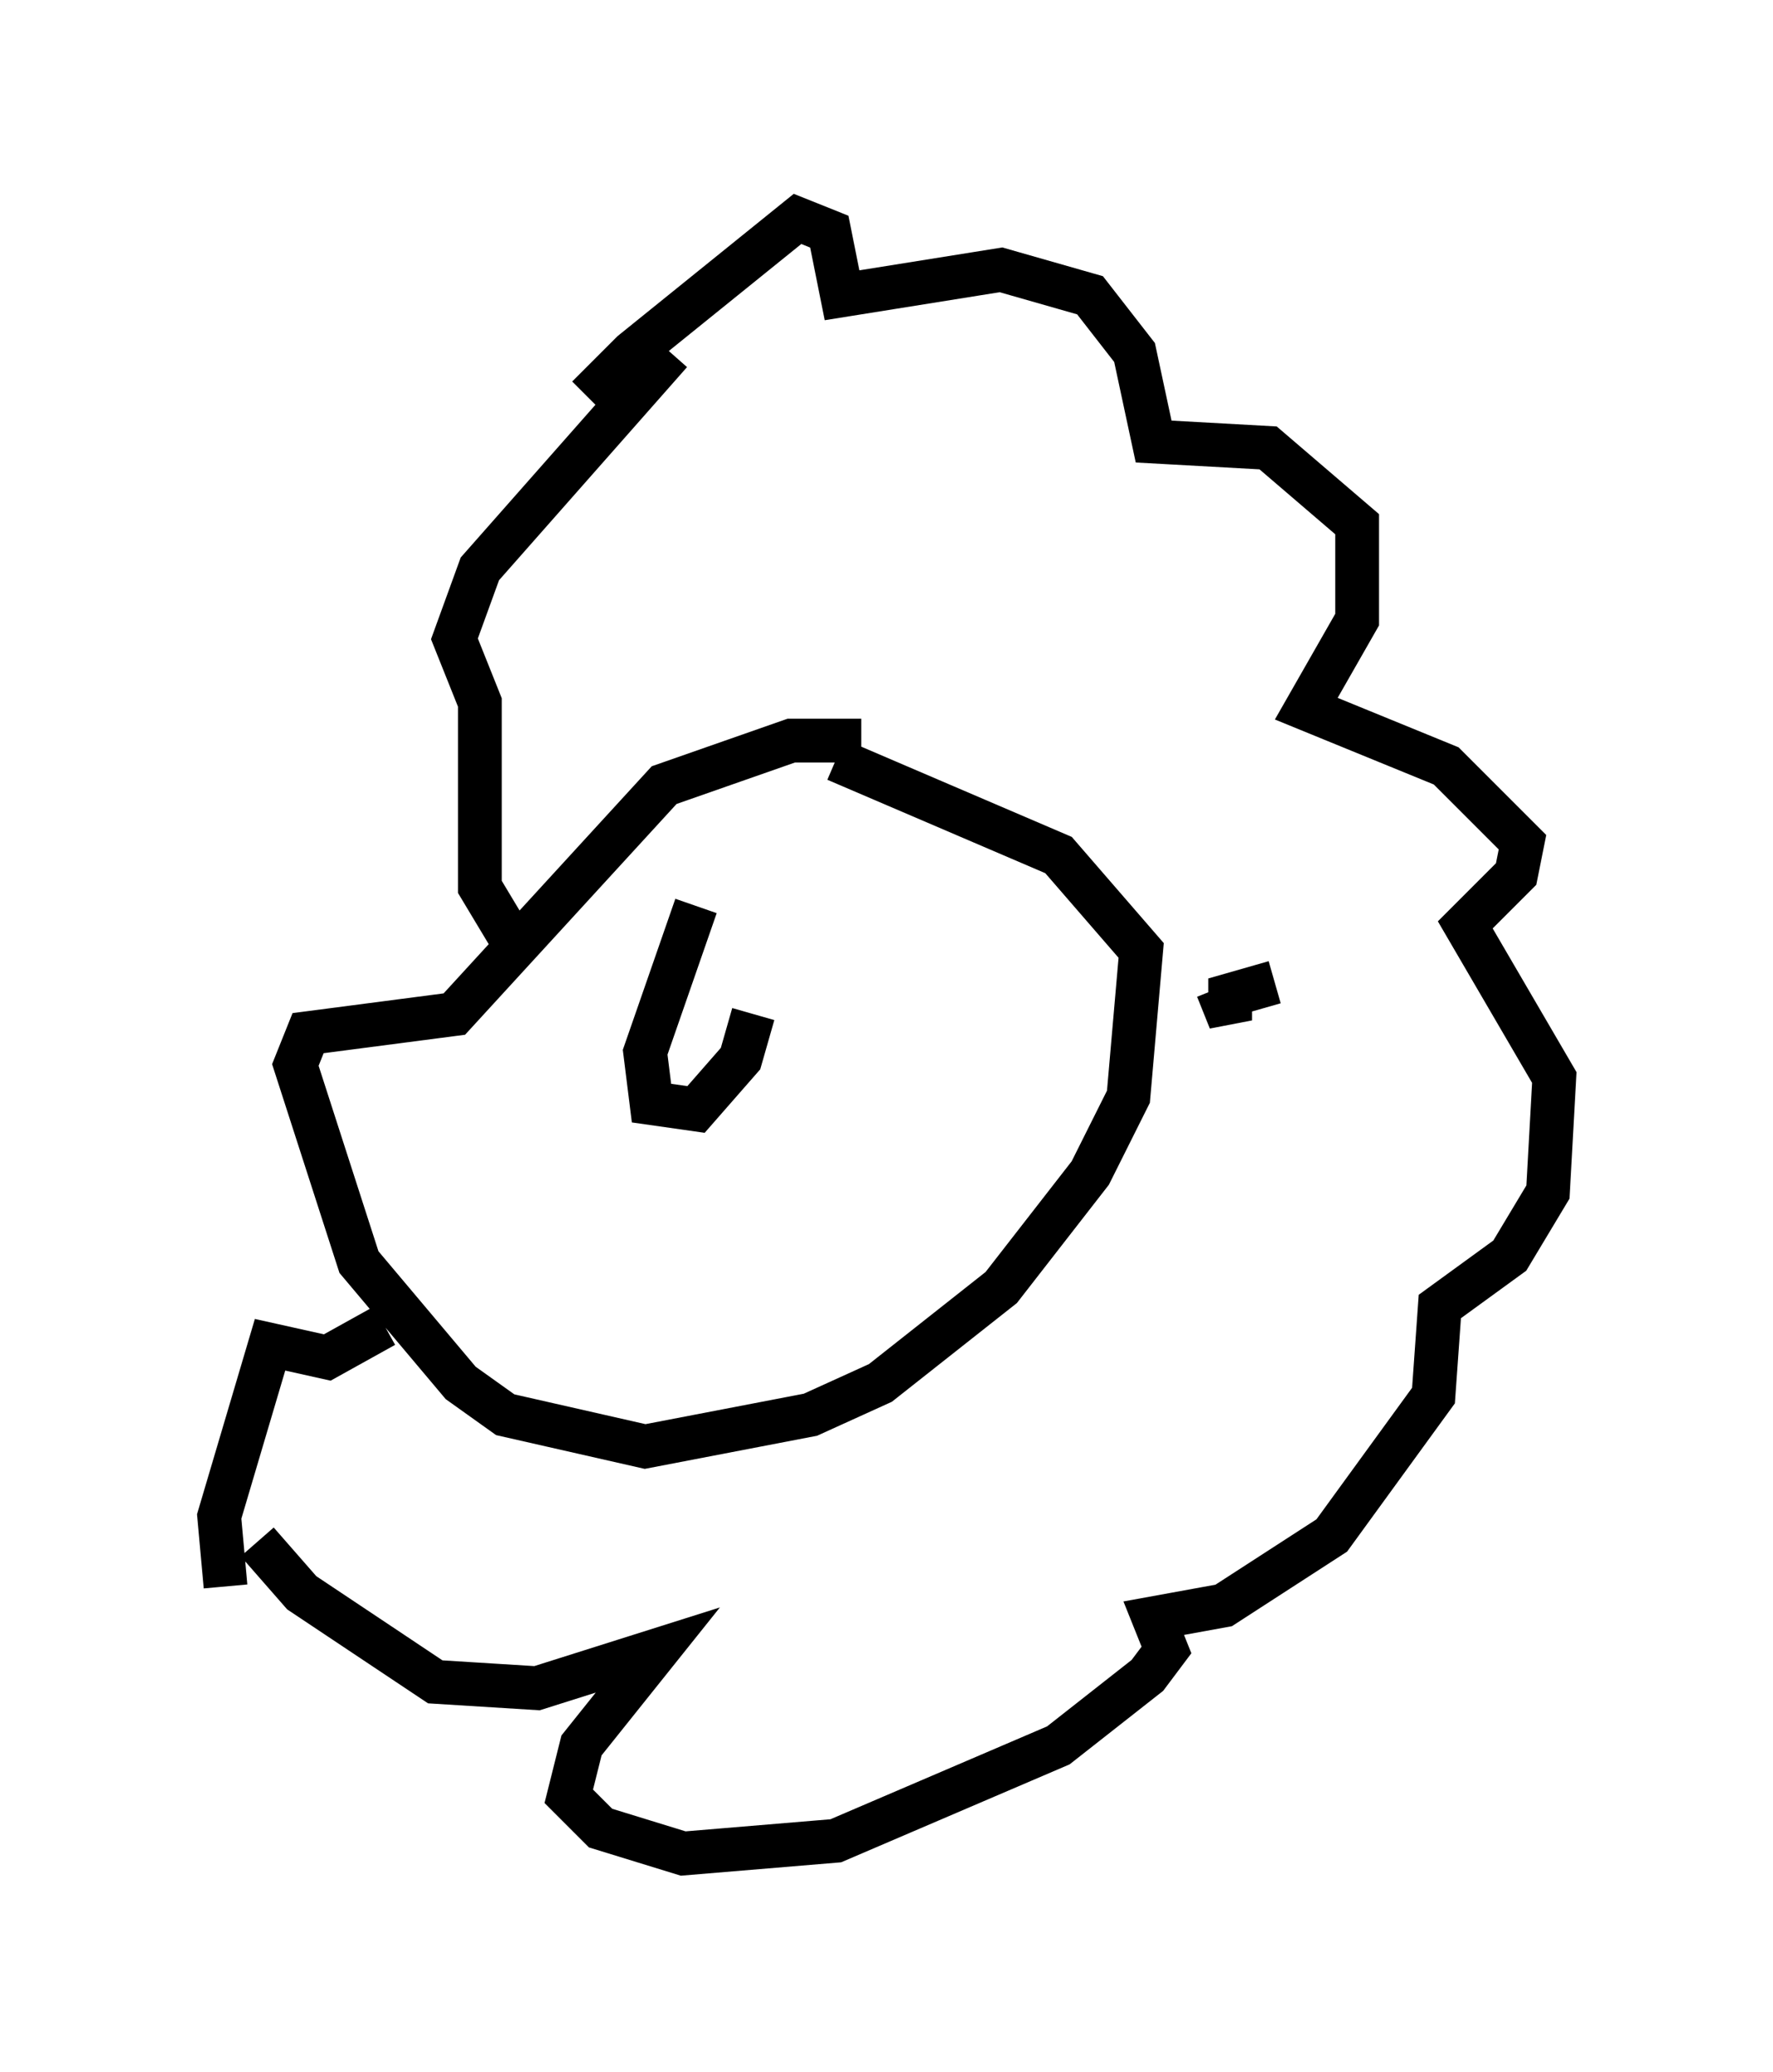 <?xml version="1.0" encoding="utf-8" ?>
<svg baseProfile="full" height="47.33" version="1.1" width="40.503" xmlns="http://www.w3.org/2000/svg" xmlns:ev="http://www.w3.org/2001/xml-events" xmlns:xlink="http://www.w3.org/1999/xlink"><defs /><rect fill="white" height="47.33" width="40.503" x="0" y="0" /><path d="M13.425, 9.793 m0.0, -0.726 l1.017, -1.017 3.777, -3.05 l0.726, 0.291 0.291, 1.453 l3.631, -0.581 2.034, 0.581 l1.017, 1.307 0.436, 2.034 l2.615, 0.145 2.034, 1.743 l0.0, 2.179 -1.162, 2.034 l3.196, 1.307 1.743, 1.743 l-0.145, 0.726 -1.162, 1.162 l2.034, 3.486 -0.145, 2.615 l-0.872, 1.453 -1.598, 1.162 l-0.145, 2.034 -2.324, 3.196 l-2.469, 1.598 -1.598, 0.291 l0.291, 0.726 -0.436, 0.581 l-2.034, 1.598 -5.084, 2.179 l-3.486, 0.291 -1.888, -0.581 l-0.726, -0.726 0.291, -1.162 l1.743, -2.179 -2.76, 0.872 l-2.324, -0.145 -3.05, -2.034 l-1.017, -1.162 m13.799, -18.302 l-1.598, 0.0 -2.905, 1.017 l-4.793, 5.229 -3.341, 0.436 l-0.291, 0.726 1.453, 4.503 l2.324, 2.76 1.017, 0.726 l3.196, 0.726 3.777, -0.726 l1.598, -0.726 2.76, -2.179 l2.034, -2.615 0.872, -1.743 l0.291, -3.341 -1.888, -2.179 l-5.084, -2.179 m-3.777, -9.296 l-4.358, 4.939 -0.581, 1.598 l0.581, 1.453 0.0, 4.212 l0.872, 1.453 m-6.682, 14.525 l-0.145, -1.598 1.162, -3.922 l1.307, 0.291 1.307, -0.726 m7.117, -9.587 l-1.162, 3.341 0.145, 1.162 l1.017, 0.145 1.017, -1.162 l0.291, -1.017 m10.603, -0.581 l0.291, 0.726 0.0, -0.581 l1.017, -0.291 " fill="none" stroke="black" stroke-width="1" /></svg>